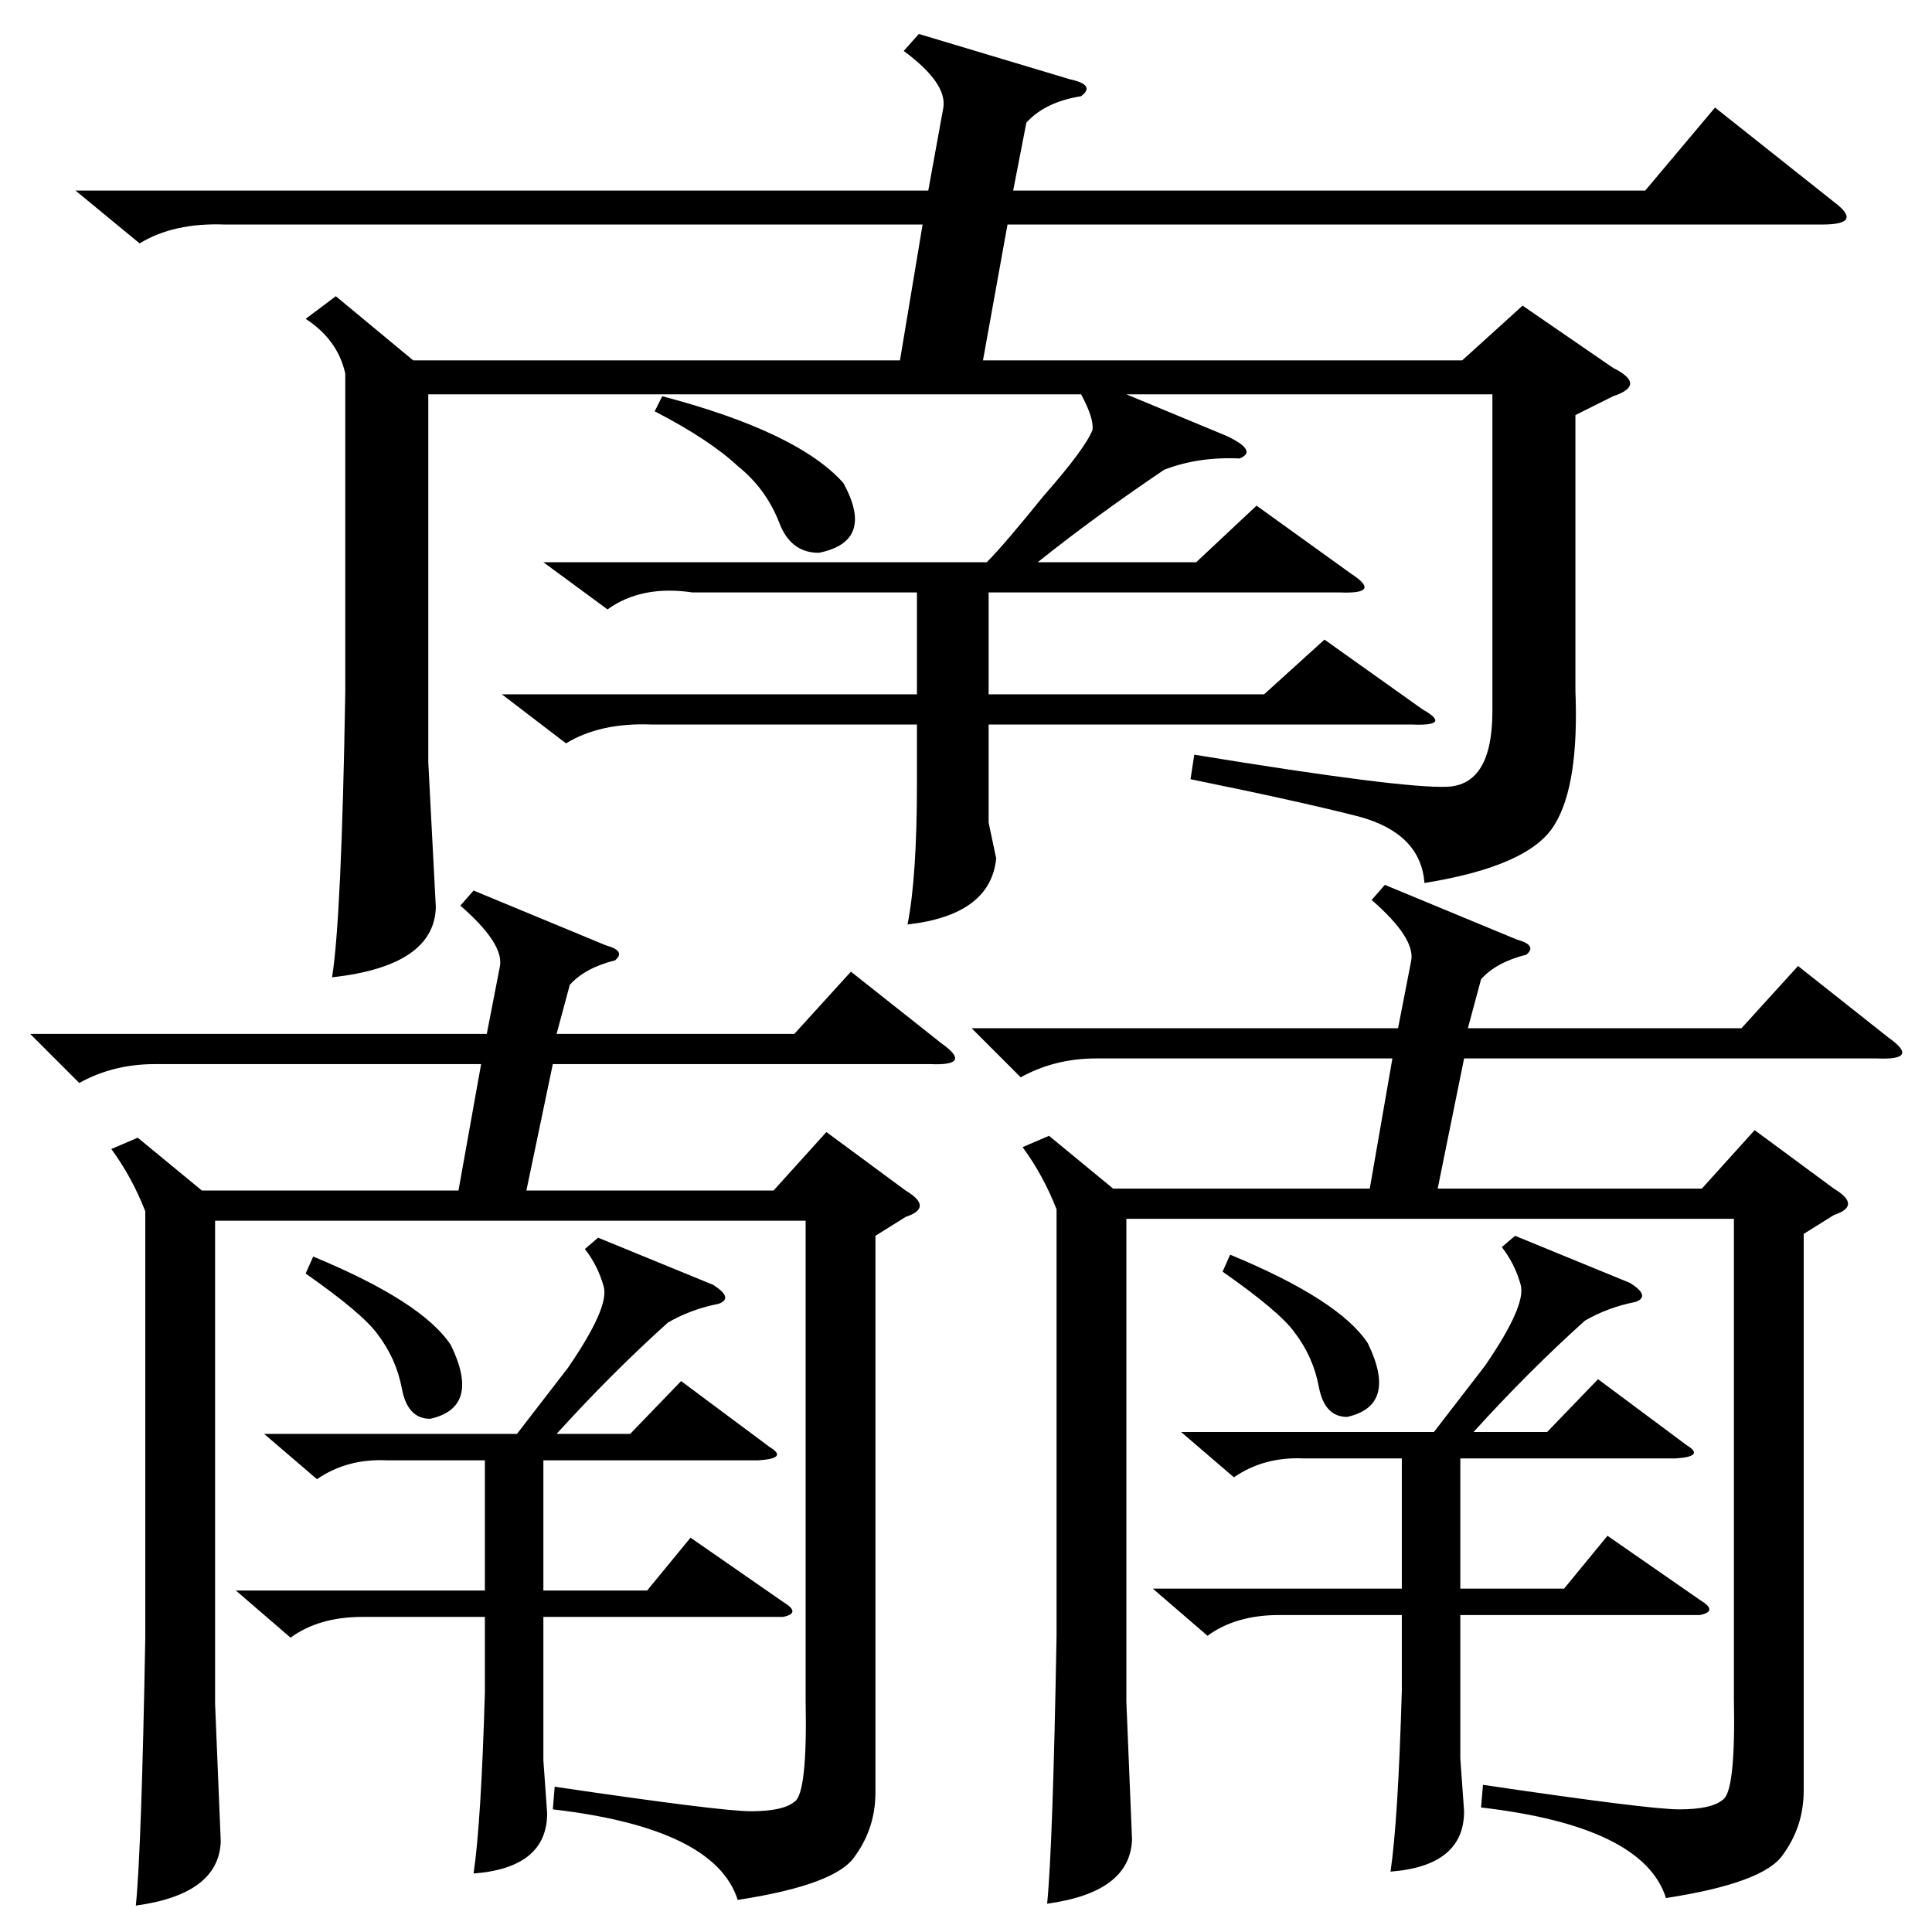 <?xml version="1.0" standalone="no"?>
<!DOCTYPE svg PUBLIC "-//W3C//DTD SVG 1.1//EN" "http://www.w3.org/Graphics/SVG/1.1/DTD/svg11.dtd" >
<svg xmlns="http://www.w3.org/2000/svg" xmlns:xlink="http://www.w3.org/1999/xlink" version="1.1" viewBox="0 -154 1024 1024">
  <g transform="matrix(1 0 0 -1 0 870)">
   <path fill="currentColor"
d="M487 1006l80 -24q14 -3 6 -9q-19 -3 -29 -14l-7 -36h335l37 44l63 -50q16 -12 -6 -12h-432l-13 -72h254l32 29l48 -33q18 -9 0 -15l-20 -10v-146q2 -50 -11 -71q-13 -22 -69 -31q-2 26 -34 35q-31 8 -90 20l2 13q110 -18 134 -17t24 40v168h-194l53 -22q17 -8 7 -12
q-22 1 -40 -6q-37 -25 -67 -49h84l32 30l50 -36q17 -11 -6 -10h-186v-54h146l32 29l52 -37q16 -9 -6 -8h-224v-52l4 -19q-3 -30 -47 -35q5 25 5 75v31h-141q-27 1 -45 -10l-34 26h220v54h-119q-27 4 -45 -9l-34 25h235q9 9 30 35q22 25 26 35q1 6 -6 19h-346v-195l4 -77
q-1 -31 -55 -37q5 31 7 151v169q-4 18 -21 29l16 12l41 -34h258l12 72h-370q-27 1 -45 -10l-34 28h452l8 44q2 13 -21 30zM734 555l70 -29q11 -3 5 -8q-16 -4 -24 -13l-7 -26h145l30 33l48 -38q17 -12 -6 -11h-219l-14 -69h140l28 31l42 -31q15 -9 0 -14l-16 -10v-295
q0 -19 -11 -34q-10 -15 -62 -23q-12 38 -98 48l1 12q88 -13 104 -13q17 0 23 5q7 4 6 54v254h-322v-256l3 -73q-1 -28 -45 -34q3 30 5 142v226q-7 18 -18 33l14 6l34 -28h136l12 69h-157q-22 0 -40 -10l-26 26h226l7 36q2 12 -21 32zM251 552l70 -29q11 -3 5 -8
q-16 -4 -24 -13l-7 -26h126l30 33l48 -38q17 -12 -6 -11h-200l-14 -67h131l28 31l42 -31q15 -9 0 -14l-16 -10v-295q0 -19 -11 -34q-10 -15 -62 -23q-12 38 -98 48l1 12q88 -13 104 -13q17 0 23 5q7 4 6 54v254h-313v-256l3 -73q-1 -28 -45 -34q3 30 5 142v226q-7 18 -18 33
l14 6l34 -28h136l12 67h-173q-22 0 -40 -10l-26 26h242l7 36q2 12 -21 32zM803 369l61 -25q11 -7 3 -10q-15 -3 -27 -10q-30 -27 -59 -59h39l27 28l47 -35q10 -6 -6 -7h-114v-69h55l23 28l49 -34q10 -6 0 -8h-127v-76l2 -28q0 -29 -39 -32q4 27 6 96v40h-65q-23 0 -38 -11
l-29 25h132v69h-52q-21 1 -37 -10l-28 24h134l27 35q22 32 19 43t-10 20zM317 368l61 -25q11 -7 3 -10q-15 -3 -27 -10q-30 -27 -59 -59h39l27 28l47 -35q10 -6 -6 -7h-114v-69h55l23 28l49 -34q10 -6 0 -8h-127v-76l2 -28q0 -29 -39 -32q4 27 6 96v40h-65q-23 0 -38 -11
l-29 25h132v69h-52q-21 1 -37 -10l-28 24h134l27 35q22 32 19 43t-10 20zM347 806l4 8q72 -19 96 -46q17 -31 -13 -37q-15 0 -21 16q-7 18 -22 30q-15 14 -44 29zM162 349l4 9q58 -24 73 -47q16 -33 -11 -39q-12 0 -15 16t-13 29q-8 11 -38 32zM648 350l4 9q58 -24 73 -47
q16 -33 -11 -39q-12 0 -15 16t-13 29q-8 11 -38 32z" />
  </g>

</svg>
